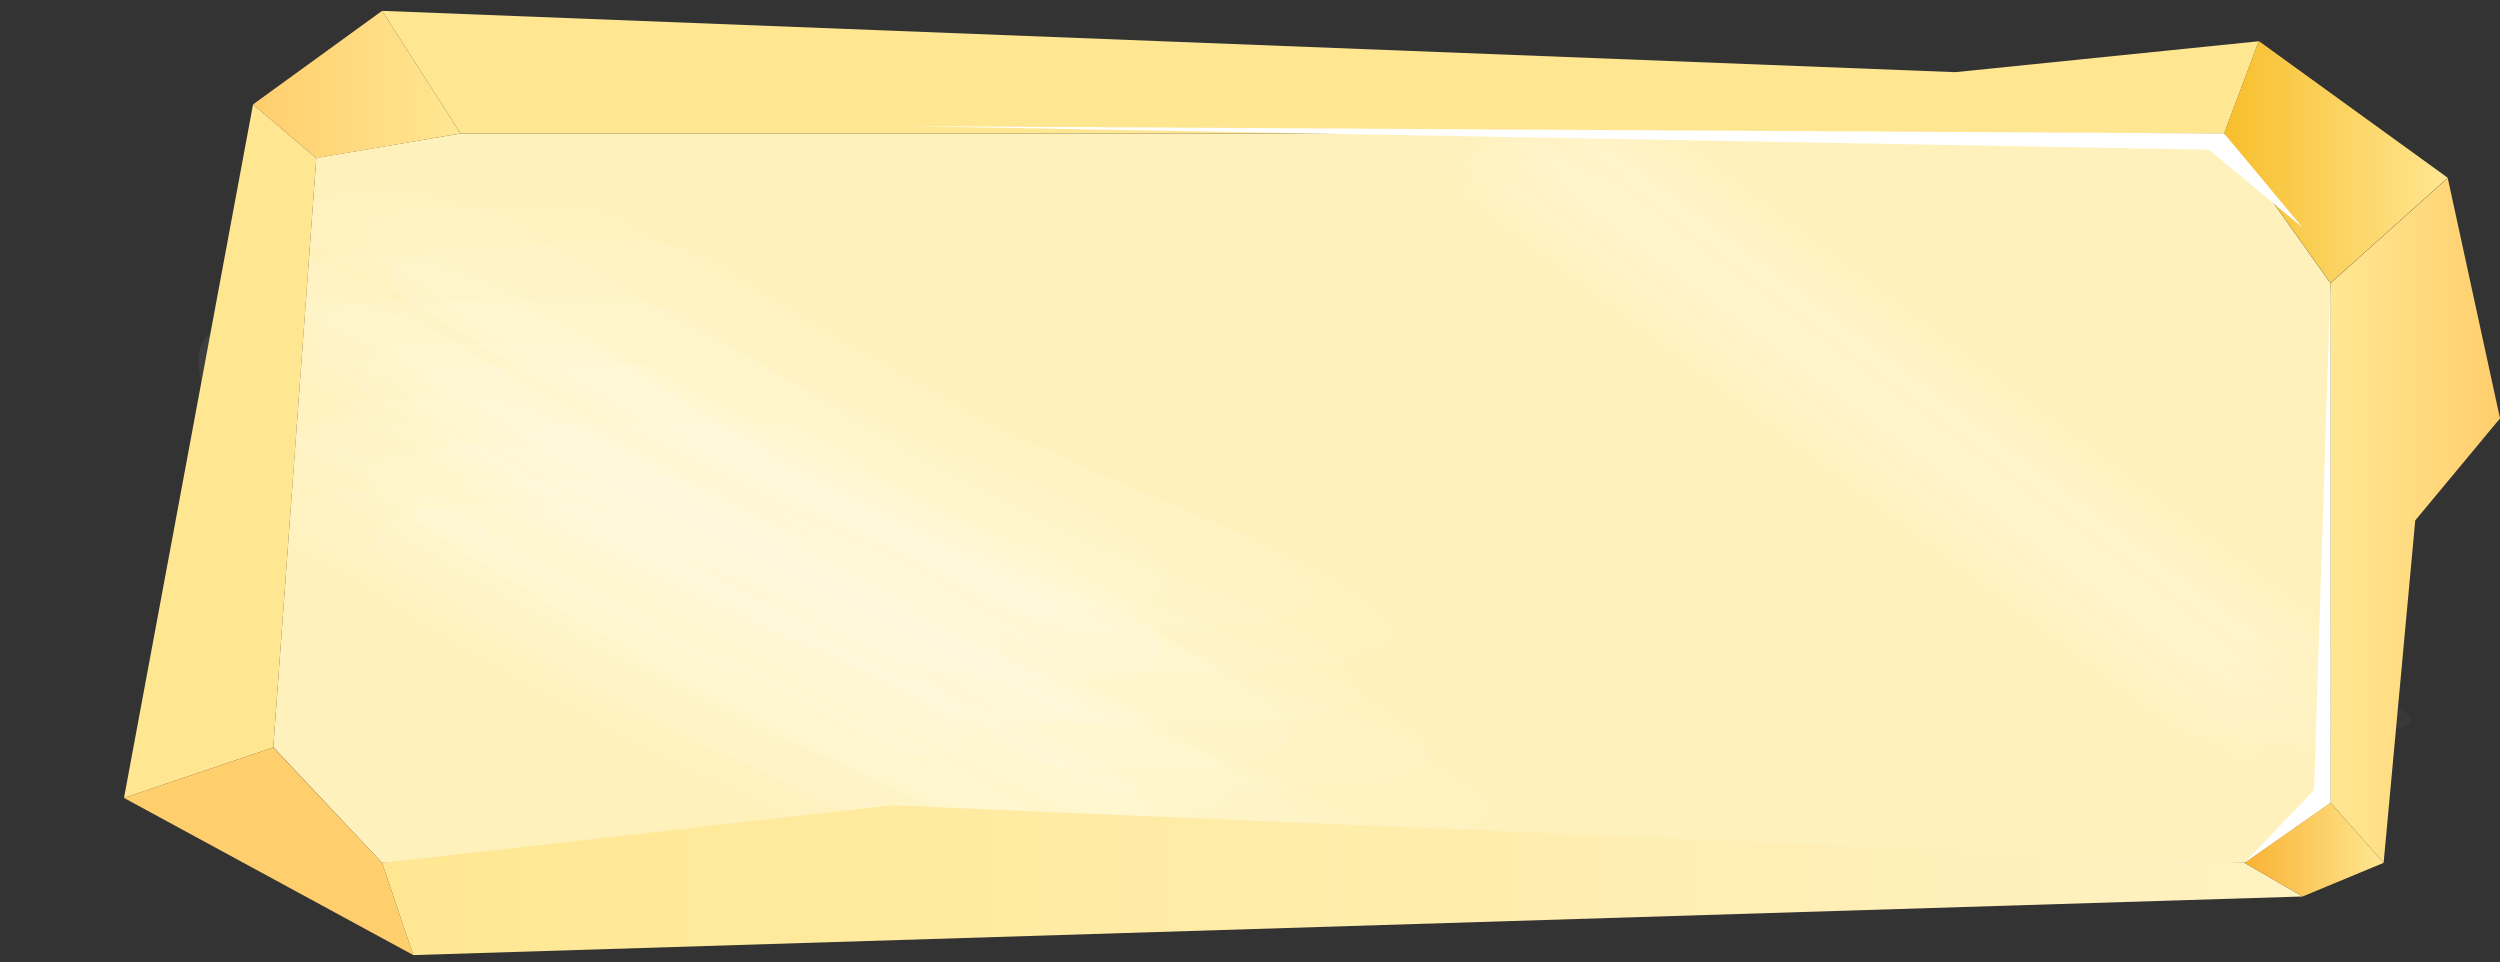 <svg width="200" height="77" viewBox="0 0 200 77" fill="none" xmlns="http://www.w3.org/2000/svg">
<rect x="0" y="0" width="200" height="77" fill="#333333" stroke="none"/>
<g clip-path="url(#clip0_1438_8379)">
<path d="M30.566 69.026L21.861 59.779L25.304 12.634L36.843 10.68H177.935L186.437 22.662V64.208L179.557 69.026H30.566Z" fill="#FFF1BC"/>
<path opacity="0.06" d="M50.442 17.768C53.479 19.599 56.457 21.471 59.514 23.287C62.622 25.131 65.759 26.958 68.987 28.713C71.544 30.103 74.137 31.466 76.773 32.793C80.696 34.768 84.775 36.57 88.918 38.346L86.982 37.583C90.237 38.829 93.571 40.02 96.622 41.47C97.749 41.977 98.812 42.539 99.809 43.153C101.257 44.028 102.561 44.984 103.717 46.023C104.612 46.805 104.7 47.625 103.985 48.48C102.602 49.524 100.795 50.033 98.561 50.006C95.013 50.351 91.443 50.512 87.853 50.487C85.646 50.712 83.748 50.372 82.153 49.461C79.378 47.964 76.517 46.549 73.619 45.154C72.177 44.459 70.741 43.762 69.326 43.047C66.63 41.685 63.92 40.337 61.254 38.954C50.233 33.223 39.845 26.988 29.872 20.515C29.084 19.705 29.057 18.885 29.79 18.052C31.132 17.066 32.874 16.615 35.007 16.7C38.377 16.469 41.755 16.422 45.136 16.56C47.264 16.416 49.032 16.818 50.439 17.766L50.442 17.768Z" fill="white"/>
<path opacity="0.06" d="M30.223 24.601L35.7 26.858C37.389 28.049 39.178 29.173 41.061 30.231C43.583 31.703 46.12 33.162 48.686 34.599C54.992 38.128 61.525 41.479 68.452 44.493C69.468 44.97 70.521 45.41 71.607 45.813C72.346 46.095 73.078 46.381 73.808 46.672C75.695 47.414 77.551 48.197 79.279 49.084C80.45 49.686 81.542 50.34 82.592 51.025C83.069 51.337 83.543 51.652 84.011 51.968C84.926 52.555 85.747 53.195 86.474 53.884C87.033 54.677 87.139 55.495 86.791 56.337C86.509 57.013 85.865 57.405 84.858 57.515C83.599 57.896 82.26 58.083 80.838 58.079C79.067 58.238 77.337 58.145 75.647 57.801L72.613 55.677L73.788 56.462C72.505 55.622 71.145 54.84 69.7 54.117C68.276 53.403 66.816 52.723 65.312 52.078C63.818 51.441 62.326 50.805 60.831 50.169C58.032 48.931 55.29 47.647 52.597 46.316C47.194 43.653 42.009 40.817 36.936 37.899C34.387 36.432 31.862 34.946 29.361 33.442C27.183 31.674 24.638 30.16 21.722 28.899C20.863 28.323 20.459 27.63 20.515 26.82C20.412 26.011 20.771 25.309 21.595 24.713C22.934 24.266 24.367 24.061 25.892 24.103C27.41 24.023 28.855 24.19 30.22 24.603L30.223 24.601Z" fill="white"/>
<path opacity="0.06" d="M32.76 39.925L38.13 42.185L41.582 44.444L45.378 46.669L49.162 48.855C54.756 52.051 60.501 55.135 66.53 57.988C68.837 59.081 71.168 60.164 73.593 61.146C75.026 61.727 76.459 62.307 77.86 62.92C79.352 63.573 80.788 64.266 82.171 65.014C82.927 65.397 83.636 65.809 84.304 66.254C85.428 66.921 86.467 67.638 87.424 68.409L88.486 69.219L88.957 70.431L88.792 71.674C88.554 72.337 87.951 72.725 86.979 72.843C86.244 73.098 85.455 73.231 84.613 73.242C83.683 73.382 82.742 73.431 81.788 73.388C80.953 73.462 80.14 73.411 79.352 73.235C78.366 73.219 77.671 72.896 77.274 72.267L75.573 70.921L76.647 71.716C75.441 70.853 74.126 70.063 72.707 69.346C71.274 68.623 69.791 67.947 68.255 67.318C66.698 66.688 65.138 66.061 63.576 65.438C60.707 64.213 57.896 62.935 55.139 61.606C49.642 58.963 44.377 56.131 39.239 53.206C36.67 51.74 34.131 50.256 31.618 48.751C29.428 46.998 26.892 45.483 24.005 44.207C23.128 43.636 22.719 42.941 22.775 42.127C22.678 41.312 23.051 40.612 23.896 40.021C25.282 39.576 26.753 39.376 28.316 39.419C29.876 39.342 31.356 39.512 32.762 39.927L32.76 39.925Z" fill="white"/>
<path opacity="0.06" d="M49.229 28.772L53.046 30.956L56.548 33.173C59.611 35.052 62.783 36.861 65.973 38.649C68.501 40.063 71.067 41.447 73.686 42.793C76.929 44.461 80.254 46.034 83.627 47.591L81.82 46.801L87.72 49.359L85.892 48.588C89.091 49.851 92.355 51.063 95.38 52.494C96.51 53.003 97.581 53.562 98.59 54.172C100.062 55.042 101.392 55.995 102.584 57.026C103.431 57.812 103.517 58.632 102.84 59.484C101.563 60.51 99.853 61.012 97.708 60.989C94.347 61.32 90.966 61.466 87.567 61.428C85.448 61.637 83.647 61.286 82.167 60.381C80.916 59.597 79.663 58.825 78.315 58.108C76.967 57.39 75.505 56.691 74.06 56.019C69.719 53.993 65.341 52.013 61.106 49.895C55.679 47.18 50.447 44.315 45.333 41.36C42.782 39.885 40.26 38.391 37.758 36.88C34.851 35.123 32.064 33.287 29.227 31.483C28.462 30.671 28.439 29.851 29.154 29.02C30.445 28.041 32.138 27.594 34.23 27.679C37.505 27.454 40.786 27.414 44.073 27.558C46.157 27.424 47.875 27.829 49.223 28.774L49.229 28.772Z" fill="white"/>
<path opacity="0.06" d="M19.879 26.57L27.701 29.215L29.831 31.492L33.833 33.719L37.635 35.909C43.276 39.133 49.074 42.231 55.177 45.09C57.534 46.193 59.912 47.291 62.395 48.278C63.873 48.865 65.35 49.448 66.789 50.071C68.228 50.694 69.732 51.409 71.112 52.165C71.853 52.541 72.545 52.952 73.189 53.397C74.269 54.05 75.255 54.758 76.147 55.523C76.853 56.123 77.215 56.805 77.233 57.566C77.409 58.32 77.224 59.03 76.682 59.696C75.817 60.164 74.814 60.402 73.669 60.413C72.536 60.523 71.486 60.393 70.511 60.025C69.29 59.111 68.081 58.214 66.689 57.403C65.297 56.593 63.896 55.902 62.425 55.224C60.953 54.546 59.459 53.937 57.958 53.314C55.071 52.117 52.261 50.856 49.497 49.544C44.036 46.951 38.777 44.183 33.689 41.292C31.114 39.828 28.569 38.34 25.988 36.882C24.625 36.297 23.56 35.546 22.786 34.624C21.4 33.047 19.32 31.913 16.548 31.22C16.077 30.561 15.862 29.864 15.906 29.133C15.806 28.554 15.909 27.999 16.218 27.467C16.274 27.041 16.636 26.753 17.31 26.606C18.16 26.411 19.017 26.399 19.876 26.574L19.879 26.57Z" fill="white"/>
<path opacity="0.06" d="M49.89 41.797C52.585 43.13 55.092 44.597 57.411 46.197C59.889 47.685 62.393 49.156 64.927 50.605C67.437 52.038 69.986 53.439 72.578 54.809C75.144 56.165 77.76 57.479 80.426 58.751L78.734 57.941C81.742 59.344 84.726 60.771 87.898 62.017C89.74 62.742 91.568 63.479 93.366 64.249C94.684 64.815 95.993 65.391 97.253 66.012C98.389 66.565 99.442 67.174 100.419 67.841C101.523 68.511 102.523 69.242 103.418 70.033C104.213 70.823 104.295 71.642 103.665 72.491C102.509 73.496 100.911 73.988 98.868 73.971C95.726 74.287 92.565 74.418 89.387 74.363C87.365 74.549 85.682 74.193 84.334 73.291C83.325 72.436 82.192 71.654 80.936 70.944C79.603 70.19 78.202 69.492 76.736 68.848L78.449 69.588C74.603 67.939 70.68 66.375 66.925 64.639C64.221 63.388 61.555 62.102 58.93 60.783C54.133 58.373 49.489 55.845 44.955 53.234C42.389 51.754 39.852 50.252 37.342 48.732C35.15 47.265 32.889 45.841 30.562 44.463C29.826 43.649 29.805 42.829 30.5 42C31.733 41.032 33.366 40.587 35.406 40.669C38.572 40.451 41.741 40.417 44.916 40.57C46.95 40.447 48.607 40.856 49.887 41.797H49.89Z" fill="white"/>
<path opacity="0.06" d="M50.937 36.913C56.957 40.644 62.978 44.376 69.355 47.859C71.9 49.249 74.478 50.614 77.1 51.943C80.994 53.916 85.04 55.724 89.148 57.505L87.312 56.733C90.507 57.996 93.765 59.213 96.793 60.641C97.926 61.15 99 61.709 100.015 62.316C101.499 63.187 102.843 64.139 104.053 65.171C104.906 65.957 104.992 66.777 104.303 67.629C102.999 68.657 101.266 69.156 99.103 69.13C95.701 69.46 92.282 69.603 88.842 69.564C86.703 69.772 84.884 69.422 83.383 68.513C82.241 67.714 81.1 66.934 79.822 66.224C78.481 65.478 77.044 64.794 75.6 64.134C74.063 63.431 72.489 62.759 70.935 62.074C67.978 60.768 65.064 59.423 62.204 58.03C56.669 55.328 51.343 52.46 46.149 49.491C43.574 48.018 41.031 46.523 38.518 45.008C35.608 43.257 32.803 41.451 30.025 39.612C29.231 38.8 29.207 37.978 29.961 37.149C31.341 36.163 33.109 35.716 35.269 35.811C38.695 35.587 42.123 35.55 45.56 35.697C47.714 35.555 49.506 35.962 50.939 36.916L50.937 36.913Z" fill="white"/>
<path opacity="0.06" d="M41.481 32.282L47.102 34.463C48.217 35.059 49.253 35.707 50.209 36.407C53.096 38.348 56.242 40.116 59.346 41.913L57.843 41.065L63.154 44.046L61.645 43.204C65.473 45.279 69.334 47.318 73.33 49.257C75.97 50.527 78.663 51.746 81.414 52.916C82.503 53.342 83.589 53.772 84.669 54.209C86.72 55.035 88.697 55.915 90.648 56.835C91.778 57.343 92.85 57.899 93.862 58.505C95.336 59.372 96.672 60.321 97.87 61.349C98.606 62.14 98.688 62.96 98.123 63.806C97.125 64.787 95.669 65.275 93.753 65.273C90.884 65.58 87.994 65.703 85.087 65.641C83.189 65.805 81.644 65.444 80.455 64.556C79.31 63.71 78.071 62.926 76.735 62.205C75.373 61.466 73.957 60.768 72.495 60.111L74.107 60.856C70.382 59.221 66.6 57.642 62.969 55.919C58.811 53.946 54.738 51.896 50.792 49.749C48.973 48.759 47.164 47.757 45.369 46.748C42.788 45.292 40.239 43.813 37.723 42.312C35.301 40.951 33.044 39.484 30.958 37.91L32.438 38.762L27.797 36.631C26.55 36.176 25.92 35.485 25.908 34.557C25.867 33.632 26.459 32.927 27.68 32.443C29.913 31.979 32.209 31.767 34.566 31.807C36.92 31.712 39.224 31.869 41.484 32.282H41.481Z" fill="white"/>
<path opacity="0.06" d="M35.676 15.682L41.12 17.935L44.863 20.189C48 22.052 51.225 23.866 54.459 25.661C60.168 28.83 66.066 31.895 72.31 34.616L76.471 36.388L78.713 37.217C80.22 37.783 81.733 38.355 83.163 38.999C84.787 39.728 86.332 40.536 87.821 41.375C88.569 41.755 89.248 42.18 89.861 42.651C90.911 43.327 91.832 44.073 92.624 44.887C93.277 45.675 93.386 46.492 92.947 47.341C92.244 48.278 91.043 48.77 89.349 48.821C86.956 49.137 84.537 49.27 82.095 49.219C80.411 49.353 79.099 48.997 78.16 48.151C76.868 47.269 75.497 46.438 74.049 45.661L75.488 46.413L71.874 44.529L73.325 45.275C71.924 44.571 70.491 43.893 69.026 43.244C67.566 42.604 66.107 41.96 64.653 41.312C60.519 39.436 56.493 37.464 52.57 35.409C48.627 33.344 44.784 31.195 41.002 29.008C38.466 27.537 35.953 26.051 33.46 24.55C31.135 22.814 28.499 21.299 25.547 20.01C24.555 19.472 24.076 18.781 24.117 17.935C24.02 17.09 24.452 16.386 25.406 15.822C27.03 15.366 28.734 15.157 30.517 15.195C32.298 15.106 34.013 15.267 35.667 15.678L35.676 15.682Z" fill="white"/>
<path opacity="0.06" d="M60.27 30.36C65.017 33.395 69.908 36.335 74.925 39.184C80.543 42.376 86.355 45.428 92.458 48.23C94.798 49.304 97.155 50.385 99.638 51.318C101.119 51.875 102.584 52.443 104.017 53.047C105.533 53.685 106.975 54.368 108.349 55.126C109.102 55.508 109.8 55.928 110.441 56.386C111.542 57.066 112.533 57.806 113.413 58.611C114.514 59.385 114.599 60.205 113.675 61.069C111.768 62.17 109.479 62.699 106.813 62.653C102.34 63.036 97.849 63.233 93.338 63.246C90.707 63.526 88.329 63.202 86.205 62.278C84.978 61.54 83.748 60.811 82.447 60.127C81.067 59.404 79.637 58.721 78.204 58.041C73.801 55.955 69.387 53.88 65.097 51.699C59.653 48.933 54.391 46.023 49.247 43.028C46.696 41.543 44.171 40.038 41.666 38.52C40.445 37.78 39.224 37.039 38 36.301C36.293 35.313 34.686 34.262 33.177 33.147C32.153 32.338 32.129 31.517 33.106 30.684C35.063 29.646 37.358 29.192 39.989 29.323C44.427 29.084 48.867 29.031 53.314 29.163C55.936 28.97 58.255 29.368 60.27 30.36Z" fill="white"/>
<path opacity="0.06" d="M54.706 25.279C64.876 31.653 75.376 37.852 86.953 43.162C89.304 44.242 91.673 45.324 94.168 46.262C95.657 46.82 97.132 47.392 98.574 47.998C100.086 48.634 101.528 49.315 102.9 50.073C103.647 50.451 104.342 50.87 104.974 51.328C106.063 52.002 107.04 52.736 107.908 53.535C108.891 54.315 108.976 55.133 108.17 55.993C106.56 57.064 104.545 57.581 102.126 57.541C98.179 57.901 94.213 58.077 90.225 58.068C87.836 58.32 85.732 57.985 83.907 57.066C81.273 55.546 78.528 54.143 75.682 52.789C71.377 50.739 67.084 48.675 62.89 46.529C57.514 43.778 52.32 40.887 47.232 37.918C44.692 36.438 42.182 34.938 39.69 33.423C38.471 32.689 37.262 31.947 36.061 31.201C34.375 30.186 32.751 29.131 31.191 28.039C30.296 27.229 30.27 26.409 31.114 25.576C32.736 24.563 34.725 24.111 37.085 24.22C40.937 23.986 44.792 23.938 48.656 24.073C51.004 23.902 53.02 24.304 54.703 25.275L54.706 25.279Z" fill="white"/>
<path opacity="0.06" d="M34.525 20.835L40.56 23.082L44.533 25.335C47.738 27.16 50.913 29.006 54.15 30.809C59.841 33.974 65.709 37.039 71.921 39.773C73.96 40.671 76.023 41.53 78.124 42.361C79.578 42.935 81.032 43.514 82.43 44.145C84.066 44.883 85.631 45.686 87.15 46.523C87.915 46.909 88.621 47.335 89.271 47.801C90.384 48.48 91.376 49.23 92.246 50.05C92.918 50.837 93.026 51.655 92.567 52.504C91.811 53.45 90.566 53.946 88.83 53.99C86.349 54.31 83.845 54.446 81.314 54.397C79.593 54.541 78.236 54.187 77.245 53.335C75.938 52.424 74.543 51.574 73.06 50.785L74.517 51.54L70.879 49.66L72.351 50.41C69.537 49.06 66.642 47.791 63.779 46.487C59.629 44.597 55.568 42.636 51.616 40.576C47.652 38.509 43.791 36.356 39.995 34.164C37.453 32.694 34.937 31.206 32.45 29.701C29.984 27.918 27.165 26.405 23.984 25.167C22.024 24.256 21.93 21.939 23.852 20.979C25.547 20.523 27.321 20.313 29.169 20.354C31.014 20.265 32.8 20.426 34.522 20.839L34.525 20.835Z" fill="white"/>
<path opacity="0.06" d="M24.908 35.184L31.361 37.431L34.119 39.7L37.833 41.928L41.605 44.118C47.211 47.333 52.982 50.425 59.035 53.285C61.363 54.385 63.714 55.478 66.159 56.468C67.61 57.055 69.058 57.64 70.476 58.259C71.971 58.912 73.41 59.603 74.79 60.353C75.538 60.732 76.241 61.142 76.9 61.586C78.007 62.242 79.025 62.952 79.958 63.715C80.764 64.289 81.176 64.967 81.194 65.752C81.373 66.529 81.135 67.241 80.482 67.89C79.407 68.373 78.207 68.621 76.88 68.634C75.567 68.759 74.32 68.638 73.139 68.272L71.394 66.9L69.47 65.656C68.146 64.867 66.695 64.149 65.227 63.477C63.749 62.803 62.21 62.186 60.677 61.565C57.734 60.372 54.877 59.107 52.067 57.788C46.546 55.194 41.252 52.415 36.108 49.52C33.53 48.068 30.979 46.599 28.46 45.105C27.177 44.465 26.082 43.711 25.179 42.846C23.622 41.358 21.536 40.224 18.925 39.44C18.29 38.81 18.002 38.115 18.06 37.356C17.96 36.598 18.213 35.898 18.811 35.252C19.705 34.822 20.715 34.627 21.845 34.663C22.972 34.603 23.993 34.775 24.908 35.184Z" fill="white"/>
<path opacity="0.06" d="M34.402 34.135L39.946 36.392L43.686 38.649C46.811 40.51 50.013 42.324 53.221 44.126C58.85 47.286 64.644 50.355 70.771 53.109C72.805 54.024 74.862 54.902 76.966 55.743C78.428 56.326 79.894 56.911 81.297 57.551C83.037 58.344 84.676 59.213 86.244 60.141C86.83 60.476 87.392 60.826 87.927 61.194C89.034 61.867 90.04 62.6 90.95 63.392C91.564 64.183 91.668 65.001 91.258 65.847C90.635 66.761 89.51 67.248 87.889 67.307C85.647 67.61 83.381 67.727 81.091 67.661C79.476 67.771 78.246 67.407 77.401 66.57C76.277 65.66 75.038 64.819 73.687 64.047L74.985 64.813C73.637 64.035 72.225 63.312 70.742 62.642C69.253 61.968 67.734 61.32 66.192 60.697C61.81 58.882 57.599 56.922 53.486 54.862C48.754 52.494 44.178 50.008 39.699 47.445C37.139 45.977 34.608 44.491 32.104 42.984C29.77 41.235 27.11 39.72 24.123 38.442C23.122 37.907 22.646 37.214 22.687 36.364C22.599 35.517 23.037 34.813 24.008 34.255C25.656 33.802 27.386 33.597 29.19 33.641C30.991 33.556 32.73 33.722 34.402 34.137V34.135Z" fill="white"/>
<path opacity="0.06" d="M40.067 24.408C42.904 25.084 45.355 26.095 47.426 27.443C49.66 28.982 52.002 30.451 54.451 31.848L52.988 30.996L58.221 34.031L56.752 33.185C64.892 37.767 73.24 42.206 82.436 45.889C84.476 46.705 86.485 47.543 88.436 48.443C89.949 49.105 91.379 49.832 92.733 50.626C94.204 51.493 95.54 52.439 96.738 53.467C97.474 54.259 97.559 55.077 96.997 55.925C96.008 56.905 94.557 57.396 92.647 57.396C89.79 57.706 86.912 57.831 84.013 57.773C82.121 57.937 80.582 57.578 79.396 56.691C78.134 55.864 76.804 55.088 75.406 54.359C74.014 53.634 72.59 52.937 71.133 52.269L72.766 53.011C70.536 52.006 68.299 51.006 66.081 49.991C61.219 47.765 56.526 45.4 51.95 42.937C48.827 41.256 45.764 39.533 42.736 37.784C40.823 36.687 38.931 35.576 37.062 34.45C34.676 33.083 32.442 31.621 30.356 30.065L31.795 30.915L26.942 28.768C25.73 28.3 25.124 27.611 25.121 26.697C25.068 25.784 25.63 25.078 26.813 24.58C28.952 24.116 31.153 23.902 33.422 23.94C35.685 23.844 37.901 24.001 40.067 24.412V24.408Z" fill="white"/>
<path opacity="0.06" d="M65.164 35.042L68.56 37.259L72.27 39.478C74.751 40.957 77.235 42.433 79.769 43.874C85.363 47.055 91.148 50.099 97.222 52.895C99.544 53.963 101.88 55.037 104.343 55.966C105.809 56.519 107.257 57.083 108.678 57.683C110.194 58.323 111.635 59.007 113.016 59.764C113.775 60.148 114.481 60.571 115.131 61.033C116.25 61.718 117.262 62.466 118.168 63.276C119.328 64.049 119.413 64.868 118.427 65.734C116.367 66.85 113.94 67.382 111.144 67.333C106.403 67.725 101.642 67.933 96.86 67.956C94.1 68.248 91.584 67.932 89.309 67.004C88.152 66.26 86.99 65.529 85.736 64.853C84.377 64.119 82.944 63.435 81.511 62.763C77.029 60.658 72.494 58.605 68.112 56.411C62.598 53.647 57.277 50.731 52.08 47.725C49.514 46.241 46.978 44.736 44.462 43.213C43.237 42.469 42.007 41.729 40.769 40.994C39.05 40.027 37.461 38.976 36.001 37.84C34.901 37.032 34.877 36.21 35.934 35.377C38.085 34.328 40.554 33.874 43.346 34.014C48.122 33.776 52.901 33.721 57.686 33.851C60.47 33.647 62.963 34.046 65.17 35.046L65.164 35.042Z" fill="white"/>
<path opacity="0.06" d="M57.31 20.801C67.516 27.172 78.048 33.38 89.672 38.675C92.035 39.752 94.415 40.837 96.931 41.763C98.432 42.316 99.915 42.884 101.369 43.49C102.887 44.124 104.326 44.806 105.692 45.569C106.436 45.949 107.122 46.369 107.746 46.831C108.82 47.509 109.779 48.249 110.624 49.056C111.683 49.83 111.771 50.65 110.892 51.513C109.094 52.608 106.907 53.134 104.329 53.092C100.048 53.471 95.745 53.666 91.425 53.675C88.883 53.948 86.602 53.624 84.584 52.702C81.847 51.239 79.028 49.853 76.188 48.475C74.722 47.763 73.266 47.045 71.827 46.311C69.096 44.919 66.344 43.547 63.64 42.132C58.331 39.357 53.188 36.454 48.141 33.482C45.616 31.996 43.117 30.494 40.634 28.98C39.421 28.241 38.209 27.501 37.002 26.757C35.307 25.748 33.683 24.695 32.126 23.599C31.17 22.791 31.143 21.971 32.047 21.136C33.824 20.108 35.955 19.654 38.441 19.771C42.567 19.531 46.699 19.476 50.836 19.606C53.314 19.423 55.471 19.82 57.313 20.799L57.31 20.801Z" fill="white"/>
<path opacity="0.06" d="M22.445 20.195L30.264 22.836L32.759 25.11L36.352 27.34L40.207 29.529C45.896 32.742 51.705 35.843 57.852 38.69C60.227 39.79 62.622 40.89 65.135 41.86C66.633 42.437 68.128 43.016 69.582 43.637C71.094 44.281 72.536 44.97 73.91 45.731C74.649 46.108 75.335 46.521 75.968 46.971C77.033 47.628 77.995 48.344 78.854 49.118C79.637 49.698 80.037 50.377 80.058 51.154C80.24 51.922 80.02 52.636 79.399 53.291C78.383 53.772 77.239 54.02 75.962 54.035C74.699 54.158 73.504 54.035 72.38 53.672C71.118 52.765 69.861 51.873 68.446 51.061C67.03 50.249 65.641 49.565 64.17 48.883C62.699 48.202 61.242 47.592 59.762 46.964C56.919 45.758 54.138 44.495 51.407 43.185C45.987 40.582 40.772 37.808 35.705 34.926C33.145 33.471 30.585 32.02 28.095 30.515C26.827 29.883 25.773 29.131 24.929 28.257C23.446 26.717 21.347 25.583 18.634 24.854C18.102 24.205 17.857 23.51 17.904 22.77C17.796 22.185 17.913 21.628 18.263 21.102C18.355 20.651 18.77 20.362 19.511 20.237C20.482 20.038 21.462 20.027 22.445 20.197V20.195Z" fill="white"/>
<path opacity="0.06" d="M57.958 39.402C68.184 45.722 78.593 51.943 90.122 57.276C92.447 58.352 94.79 59.429 97.25 60.372C98.715 60.934 100.172 61.504 101.599 62.106C103.112 62.744 104.559 63.426 105.94 64.179C106.699 64.56 107.405 64.978 108.055 65.434C109.174 66.11 110.186 66.849 111.098 67.648C112.063 68.43 112.149 69.249 111.348 70.105C109.762 71.169 107.773 71.68 105.378 71.639C101.481 71.989 97.565 72.154 93.627 72.135C91.261 72.377 89.184 72.038 87.394 71.116C86.291 70.33 85.19 69.564 83.949 68.865C82.615 68.115 81.18 67.434 79.737 66.773C78.178 66.059 76.583 65.378 75.003 64.683C72.004 63.363 69.052 62.006 66.157 60.593C60.583 57.877 55.219 54.991 49.992 52.004C47.412 50.527 44.863 49.029 42.341 47.511C41.111 46.776 39.89 46.036 38.681 45.288C36.98 44.272 35.338 43.217 33.751 42.125C32.836 41.315 32.816 40.493 33.687 39.662C35.376 38.647 37.427 38.198 39.834 38.316C43.798 38.088 47.765 38.045 51.737 38.187C54.139 38.017 56.21 38.422 57.953 39.398L57.958 39.402Z" fill="white"/>
<g opacity="0.5">
<path opacity="0.06" d="M127.981 6.019C132.76 9.712 137.642 13.349 142.5 17C147.359 20.65 152.306 24.364 157.211 28.049C167.016 35.413 176.824 42.78 186.63 50.145C186.88 50.489 186.833 50.815 186.494 51.125C185.918 51.479 185.217 51.61 184.393 51.519C183.078 51.519 181.774 51.443 180.479 51.296C179.644 51.292 178.99 51.084 178.517 50.671C168.711 43.306 158.903 35.94 149.098 28.575C144.195 24.892 139.293 21.21 134.387 17.526C131.936 15.684 129.482 13.844 127.033 12.001C124.638 10.25 122.316 8.459 120.071 6.626C119.821 6.286 119.859 5.958 120.186 5.644C120.736 5.286 121.419 5.148 122.231 5.229C123.514 5.216 124.788 5.278 126.053 5.413C126.875 5.411 127.519 5.612 127.981 6.019Z" fill="white"/>
<path opacity="0.06" d="M120.645 8.675C122.943 10.561 125.33 12.399 127.805 14.19C130.265 16.03 132.722 17.87 135.176 19.715C140.082 23.397 144.984 27.079 149.887 30.764C159.692 38.128 169.5 45.495 179.306 52.86C179.891 53.301 179.926 54.173 179.105 54.529C178.473 54.671 177.822 54.715 177.151 54.656C176.475 54.649 175.842 54.543 175.25 54.34C165.445 46.975 155.637 39.609 145.832 32.244C140.929 28.562 136.027 24.877 131.121 21.195C128.67 19.353 126.216 17.511 123.758 15.671C121.29 13.921 118.982 12.087 116.837 10.167C116.31 9.722 116.24 8.859 117.037 8.497C117.626 8.353 118.235 8.31 118.865 8.364C119.5 8.372 120.092 8.474 120.639 8.675H120.645Z" fill="white"/>
<path opacity="0.06" d="M121.239 14.797C131.474 22.003 141.208 29.502 151.075 36.916C160.883 44.281 170.688 51.648 180.494 59.013C180.879 59.247 181.041 59.535 180.973 59.878C180.953 60.222 180.726 60.491 180.285 60.682C179.555 60.819 178.813 60.856 178.054 60.79C177.289 60.777 176.565 60.665 175.879 60.455C166.074 53.09 156.266 45.724 146.461 38.359C141.558 34.677 136.656 30.992 131.75 27.31C126.85 23.631 121.918 19.97 117.069 16.263C116.48 15.814 116.43 14.953 117.275 14.593C117.925 14.453 118.596 14.413 119.282 14.474C119.973 14.483 120.624 14.591 121.233 14.797H121.239Z" fill="white"/>
<path opacity="0.06" d="M127.627 10.418C132.368 14.125 137.247 17.753 142.102 21.397C147.005 25.08 151.907 28.762 156.813 32.446C166.618 39.811 176.426 47.178 186.231 54.542C186.487 54.887 186.44 55.215 186.093 55.523C185.493 55.877 184.772 56.006 183.93 55.909C182.579 55.904 181.238 55.826 179.907 55.675C179.054 55.671 178.38 55.461 177.889 55.042C168.084 47.678 158.275 40.311 148.47 32.946C143.568 29.264 138.665 25.581 133.759 21.897C131.308 20.055 128.854 18.213 126.403 16.371C124.007 14.625 121.694 12.834 119.464 11C119.208 10.657 119.246 10.329 119.581 10.017C120.158 9.659 120.861 9.523 121.691 9.608C123.016 9.599 124.331 9.665 125.638 9.803C126.479 9.801 127.141 10.004 127.627 10.415V10.418Z" fill="white"/>
<path opacity="0.06" d="M117.422 9.602C119.415 11.569 121.675 13.402 124.199 15.098C126.648 16.941 129.099 18.783 131.55 20.623C136.453 24.305 141.356 27.988 146.261 31.672C156.066 39.037 165.874 46.403 175.68 53.768C175.886 54.035 175.956 54.319 175.889 54.618C175.883 54.921 175.747 55.194 175.48 55.438C174.953 55.747 173.593 55.663 173.14 55.322C163.335 47.958 153.527 40.591 143.722 33.226C138.819 29.544 133.916 25.862 129.011 22.177C126.56 20.337 124.108 18.495 121.66 16.653C119.135 14.966 116.899 13.135 114.947 11.161C114.747 10.892 114.68 10.61 114.744 10.31C114.75 10.009 114.883 9.735 115.148 9.491C115.636 9.201 117.025 9.245 117.425 9.604L117.422 9.602Z" fill="white"/>
<path opacity="0.06" d="M128.009 15.638C132.75 19.345 137.635 22.973 142.491 26.619C147.346 30.265 152.296 33.984 157.201 37.668C167.006 45.033 176.815 52.399 186.62 59.764C186.885 60.111 186.838 60.436 186.476 60.745C185.849 61.099 185.104 61.224 184.245 61.123C182.85 61.114 181.467 61.031 180.093 60.874C179.219 60.87 178.524 60.656 178.012 60.234C168.207 52.869 158.399 45.502 148.594 38.138C143.691 34.455 138.789 30.773 133.883 27.089C131.432 25.247 128.977 23.404 126.526 21.562C124.128 19.815 121.812 18.026 119.578 16.191C119.314 15.848 119.355 15.521 119.699 15.209C120.302 14.851 121.029 14.716 121.88 14.807C123.248 14.803 124.605 14.873 125.955 15.017C126.818 15.015 127.5 15.222 128.009 15.636V15.638Z" fill="white"/>
<path opacity="0.06" d="M128.24 13.679C132.992 17.382 137.877 21.013 142.733 24.661C147.635 28.344 152.538 32.026 157.443 35.71C167.248 43.075 177.057 50.442 186.862 57.806C187.138 58.153 187.091 58.48 186.721 58.787C186.061 59.141 185.287 59.266 184.399 59.162C182.945 59.149 181.503 59.064 180.073 58.904C179.172 58.903 178.446 58.689 177.898 58.261C168.093 50.896 158.285 43.529 148.48 36.165C143.577 32.482 138.675 28.8 133.769 25.116C128.863 21.431 124.105 17.91 119.432 14.22C119.152 13.877 119.191 13.55 119.553 13.238C120.191 12.878 120.95 12.745 121.827 12.84C123.258 12.84 124.676 12.91 126.088 13.056C126.98 13.05 127.695 13.258 128.24 13.679Z" fill="white"/>
<path opacity="0.06" d="M125.375 12.132C127.961 13.904 130.457 15.727 132.864 17.602C135.315 19.444 137.766 21.286 140.218 23.126C145.12 26.808 150.023 30.491 154.928 34.175C164.734 41.54 174.542 48.906 184.347 56.271C184.568 56.614 184.521 56.941 184.206 57.252C183.697 57.6 183.058 57.733 182.287 57.653C181.092 57.657 179.909 57.587 178.735 57.443C177.955 57.434 177.364 57.227 176.964 56.824C157.418 42.144 137.852 27.477 118.362 12.768C118.147 12.427 118.188 12.1 118.483 11.786C118.948 11.435 119.554 11.295 120.301 11.363C121.437 11.346 122.564 11.403 123.682 11.534C124.436 11.539 125.001 11.74 125.377 12.132H125.375Z" fill="white"/>
<path opacity="0.06" d="M122.823 5.129C125.118 7.014 127.502 8.853 129.976 10.644C132.437 12.484 134.894 14.324 137.345 16.168C142.251 19.851 147.153 23.533 152.056 27.217C161.861 34.582 171.669 41.949 181.474 49.313C181.848 49.55 182.004 49.836 181.939 50.175C181.924 50.516 181.707 50.786 181.283 50.983C180.586 51.123 179.873 51.163 179.144 51.102C178.408 51.093 177.713 50.985 177.054 50.779C167.249 43.414 157.441 36.047 147.636 28.683C142.733 25 137.831 21.316 132.925 17.634C130.474 15.791 128.019 13.949 125.562 12.109C123.09 10.36 120.783 8.525 118.641 6.605C118.288 6.365 118.144 6.077 118.208 5.744C118.22 5.409 118.429 5.138 118.832 4.934C119.488 4.792 120.159 4.75 120.851 4.809C121.548 4.816 122.205 4.922 122.82 5.125L122.823 5.129Z" fill="white"/>
<path opacity="0.06" d="M131.794 11.074C151.399 25.782 170.985 40.5 190.575 55.217C190.934 55.567 190.89 55.894 190.437 56.197C189.569 56.555 188.607 56.671 187.553 56.542C185.737 56.51 183.933 56.404 182.141 56.224C181.07 56.228 180.155 56.002 179.402 55.55C159.859 40.871 140.284 26.21 120.771 11.515C120.409 11.168 120.447 10.841 120.888 10.532C121.736 10.167 122.68 10.044 123.728 10.161C125.52 10.176 127.304 10.265 129.075 10.428C130.137 10.415 131.041 10.633 131.791 11.075L131.794 11.074Z" fill="white"/>
<path opacity="0.06" d="M129.619 9.025C139.292 16.418 149.129 23.723 158.899 31.061C168.704 38.425 178.513 45.792 188.318 53.157C188.618 53.503 188.571 53.831 188.179 54.138C187.467 54.495 186.646 54.618 185.716 54.509C184.171 54.493 182.635 54.404 181.111 54.242C180.166 54.242 179.392 54.026 178.792 53.592C168.987 46.227 159.179 38.861 149.374 31.496C144.471 27.814 139.568 24.131 134.663 20.447C129.757 16.763 124.996 13.219 120.261 9.552C119.958 9.207 119.999 8.879 120.379 8.569C121.067 8.205 121.874 8.075 122.792 8.175C124.31 8.175 125.823 8.249 127.324 8.399C128.257 8.389 129.022 8.597 129.616 9.023L129.619 9.025Z" fill="white"/>
<path opacity="0.06" d="M122.176 7.156C127.334 10.782 132.328 14.495 137.301 18.224C142.275 21.954 147.112 25.589 152.015 29.273C161.823 36.638 171.628 44.005 181.433 51.37C181.842 51.597 182.016 51.885 181.957 52.235C181.937 52.587 181.695 52.854 181.239 53.039C180.462 53.176 179.674 53.212 178.87 53.147C178.061 53.134 177.29 53.022 176.554 52.812C166.749 45.447 156.941 38.081 147.136 30.716C142.233 27.034 137.331 23.349 132.425 19.667C127.526 15.989 122.593 12.325 117.741 8.62C117.367 8.383 117.211 8.097 117.276 7.757C117.291 7.416 117.511 7.145 117.935 6.948C118.636 6.808 119.351 6.768 120.08 6.831C120.819 6.84 121.516 6.95 122.176 7.155V7.156Z" fill="white"/>
<path opacity="0.06" d="M119.093 12.908C121.209 14.822 123.484 16.655 125.92 18.406C128.369 20.248 130.817 22.089 133.268 23.931C138.171 27.615 143.074 31.296 147.976 34.98C157.781 42.344 167.59 49.711 177.395 57.076C177.93 57.479 177.88 58.413 177.189 58.746C176.662 58.892 176.115 58.937 175.541 58.886C174.961 58.88 174.431 58.778 173.949 58.583C164.144 51.218 154.335 43.852 144.53 36.487C139.628 32.804 134.722 29.122 129.82 25.438C127.368 23.596 124.917 21.753 122.463 19.913C120 18.196 117.763 16.365 115.753 14.421C115.279 13.997 115.25 13.1 115.959 12.751C116.465 12.605 116.998 12.558 117.554 12.609C118.116 12.615 118.628 12.715 119.093 12.91V12.908Z" fill="white"/>
<path opacity="0.06" d="M122.021 12.486C132.253 19.692 141.982 27.193 151.852 34.603C161.66 41.968 171.465 49.334 181.27 56.699C181.694 56.922 181.876 57.212 181.814 57.566C181.788 57.922 181.538 58.189 181.064 58.369C180.252 58.503 179.431 58.535 178.595 58.467C177.753 58.452 176.947 58.337 176.179 58.123C166.374 50.758 156.566 43.391 146.761 36.027C141.858 32.344 136.955 28.66 132.05 24.978C127.15 21.299 122.218 17.636 117.366 13.931C116.974 13.698 116.812 13.41 116.877 13.065C116.898 12.719 117.127 12.45 117.569 12.261C118.304 12.123 119.055 12.086 119.82 12.151C120.591 12.164 121.324 12.276 122.018 12.484L122.021 12.486Z" fill="white"/>
<path opacity="0.06" d="M124.15 8.595C125.71 9.625 127.337 10.627 128.809 11.71C131.275 13.52 133.658 15.383 136.092 17.212C141.607 21.354 147.124 25.498 152.642 29.641C163.062 37.468 173.482 45.292 183.9 53.119C184.106 53.46 184.059 53.787 183.761 54.1C183.296 54.446 182.696 54.583 181.957 54.509C180.836 54.518 179.724 54.454 178.623 54.316C177.876 54.302 177.323 54.1 176.964 53.706C167.77 46.801 158.577 39.895 149.381 32.99C140.218 26.108 130.989 19.256 121.931 12.318L122.444 12.693L118.683 10.008C118.23 9.792 118.029 9.502 118.085 9.139C118.118 8.775 118.383 8.508 118.883 8.338C119.757 8.205 120.646 8.175 121.54 8.245C122.444 8.262 123.312 8.38 124.147 8.595H124.15Z" fill="white"/>
<path opacity="0.06" d="M133.787 12.973C153.427 27.668 172.993 42.403 192.592 57.123C192.992 57.477 192.945 57.803 192.451 58.104C191.483 58.46 190.429 58.57 189.293 58.429C187.304 58.386 185.323 58.269 183.355 58.077C182.198 58.079 181.195 57.848 180.344 57.385C160.796 42.702 141.303 27.986 121.675 13.349C121.272 12.999 121.313 12.672 121.796 12.367C122.746 12.001 123.785 11.884 124.912 12.011C126.881 12.036 128.843 12.134 130.795 12.308C131.939 12.295 132.937 12.516 133.787 12.973Z" fill="white"/>
<path opacity="0.06" d="M130.582 7.238C150.119 21.975 169.75 36.665 189.337 51.375C189.655 51.724 189.611 52.051 189.202 52.356C188.445 52.714 187.586 52.837 186.621 52.721C184.999 52.702 183.387 52.609 181.786 52.443C180.806 52.447 179.991 52.227 179.346 51.79C169.541 44.425 159.733 37.058 149.928 29.694C140.199 22.386 130.406 15.11 120.771 7.751C120.454 7.406 120.492 7.079 120.886 6.768C121.619 6.403 122.463 6.274 123.417 6.378C125.012 6.382 126.598 6.458 128.175 6.609C129.143 6.598 129.947 6.808 130.585 7.24L130.582 7.238Z" fill="white"/>
<path opacity="0.06" d="M118.362 7.06C120.351 9.029 122.608 10.862 125.136 12.556C127.584 14.398 130.036 16.24 132.487 18.081C137.39 21.763 142.292 25.445 147.198 29.13C157.003 36.494 166.811 43.861 176.616 51.226C176.825 51.493 176.896 51.777 176.828 52.076C176.822 52.379 176.687 52.651 176.419 52.895C175.892 53.204 174.524 53.123 174.068 52.782C164.263 45.417 154.454 38.05 144.649 30.686C139.747 27.003 134.844 23.321 129.939 19.637C127.487 17.797 125.036 15.954 122.588 14.112C120.06 12.425 117.823 10.595 115.872 8.62C115.669 8.351 115.602 8.069 115.666 7.77C115.672 7.469 115.805 7.194 116.069 6.95C116.558 6.66 117.962 6.702 118.362 7.062V7.06Z" fill="white"/>
<path opacity="0.06" d="M130.991 14.692C150.566 29.413 170.171 44.118 189.761 58.833C190.093 59.183 190.046 59.509 189.619 59.813C188.819 60.169 187.921 60.287 186.927 60.166C185.235 60.139 183.551 60.037 181.883 59.863C180.868 59.863 180.02 59.641 179.337 59.196C169.532 51.831 159.724 44.465 149.919 37.1C140.184 29.788 130.412 22.497 120.733 15.155C120.4 14.809 120.439 14.481 120.854 14.173C121.63 13.809 122.513 13.682 123.499 13.794C125.168 13.806 126.824 13.889 128.475 14.048C129.479 14.038 130.317 14.252 130.997 14.69L130.991 14.692Z" fill="white"/>
</g>
<path d="M9.92 63.835L20.243 8.353L25.305 12.651L21.861 59.796L9.92 63.835Z" fill="#FFE792"/>
<path d="M25.304 12.651L20.242 8.353L30.565 0.869L36.842 10.68L25.304 12.651Z" fill="url(#paint0_linear_1438_8379)"/>
<path d="M30.566 0.869L156.412 5.774L180.702 3.3L177.936 10.68H36.843L30.566 0.869Z" fill="url(#paint1_linear_1438_8379)"/>
<path d="M177.936 10.663L186.437 22.645L195.819 14.222L180.702 3.283" fill="url(#paint2_linear_1438_8379)"/>
<path d="M195.819 14.239L200.001 33.471L193.22 41.633L190.69 69.026L186.438 64.208V22.662L195.819 14.239Z" fill="url(#paint3_linear_1438_8379)"/>
<path d="M33.065 76.406L30.566 69.026L21.861 59.796L9.92 63.835L33.065 76.406Z" fill="#FFCE6D"/>
<path d="M33.065 76.406L30.566 69.026L71.373 64.423L179.557 69.026L184.212 71.718L33.065 76.406Z" fill="url(#paint4_linear_1438_8379)"/>
<path d="M184.212 71.718L190.689 69.026L186.437 64.207L179.557 69.026L184.212 71.718Z" fill="url(#paint5_linear_1438_8379)"/>
<path d="M179.557 69.026L186.437 64.208V22.662L185.121 63.208L179.557 69.026Z" fill="white"/>
<path d="M184.212 18.215L177.935 10.68L72.738 10.093L176.717 11.979L184.212 18.215Z" fill="url(#paint6_linear_1438_8379)"/>
</g>
<defs>
<linearGradient id="paint0_linear_1438_8379" x1="20.242" y1="6.761" x2="36.842" y2="6.761" gradientUnits="userSpaceOnUse">
<stop stop-color="#FFCE6D"/>
<stop offset="1" stop-color="#FFE792"/>
</linearGradient>
<linearGradient id="paint1_linear_1438_8379" x1="30.566" y1="5.774" x2="180.702" y2="5.774" gradientUnits="userSpaceOnUse">
<stop stop-color="#FFE792"/>
<stop offset="1" stop-color="#FFE792"/>
</linearGradient>
<linearGradient id="paint2_linear_1438_8379" x1="177.936" y1="12.963" x2="195.819" y2="12.963" gradientUnits="userSpaceOnUse">
<stop stop-color="#F7BE2B"/>
<stop offset="1" stop-color="#FFE792"/>
</linearGradient>
<linearGradient id="paint3_linear_1438_8379" x1="186.438" y1="41.633" x2="200.001" y2="41.633" gradientUnits="userSpaceOnUse">
<stop stop-color="#FFE792"/>
<stop offset="1" stop-color="#FFCE6D"/>
</linearGradient>
<linearGradient id="paint4_linear_1438_8379" x1="30.566" y1="70.415" x2="184.212" y2="70.415" gradientUnits="userSpaceOnUse">
<stop stop-color="#FFE792"/>
<stop offset="1" stop-color="#FFF2C2"/>
</linearGradient>
<linearGradient id="paint5_linear_1438_8379" x1="179.557" y1="67.962" x2="190.689" y2="67.962" gradientUnits="userSpaceOnUse">
<stop stop-color="#F9B233"/>
<stop offset="1" stop-color="#FFE792"/>
</linearGradient>
<linearGradient id="paint6_linear_1438_8379" x1="72.738" y1="14.154" x2="122.2" y2="14.154" gradientUnits="userSpaceOnUse">
<stop stop-color="white"/>
</linearGradient>
<clipPath id="clip0_1438_8379">
<rect width="200" height="76.406" fill="white" transform="matrix(1 0 0 -1 0 76.406)"/>
</clipPath>
</defs>
</svg>
